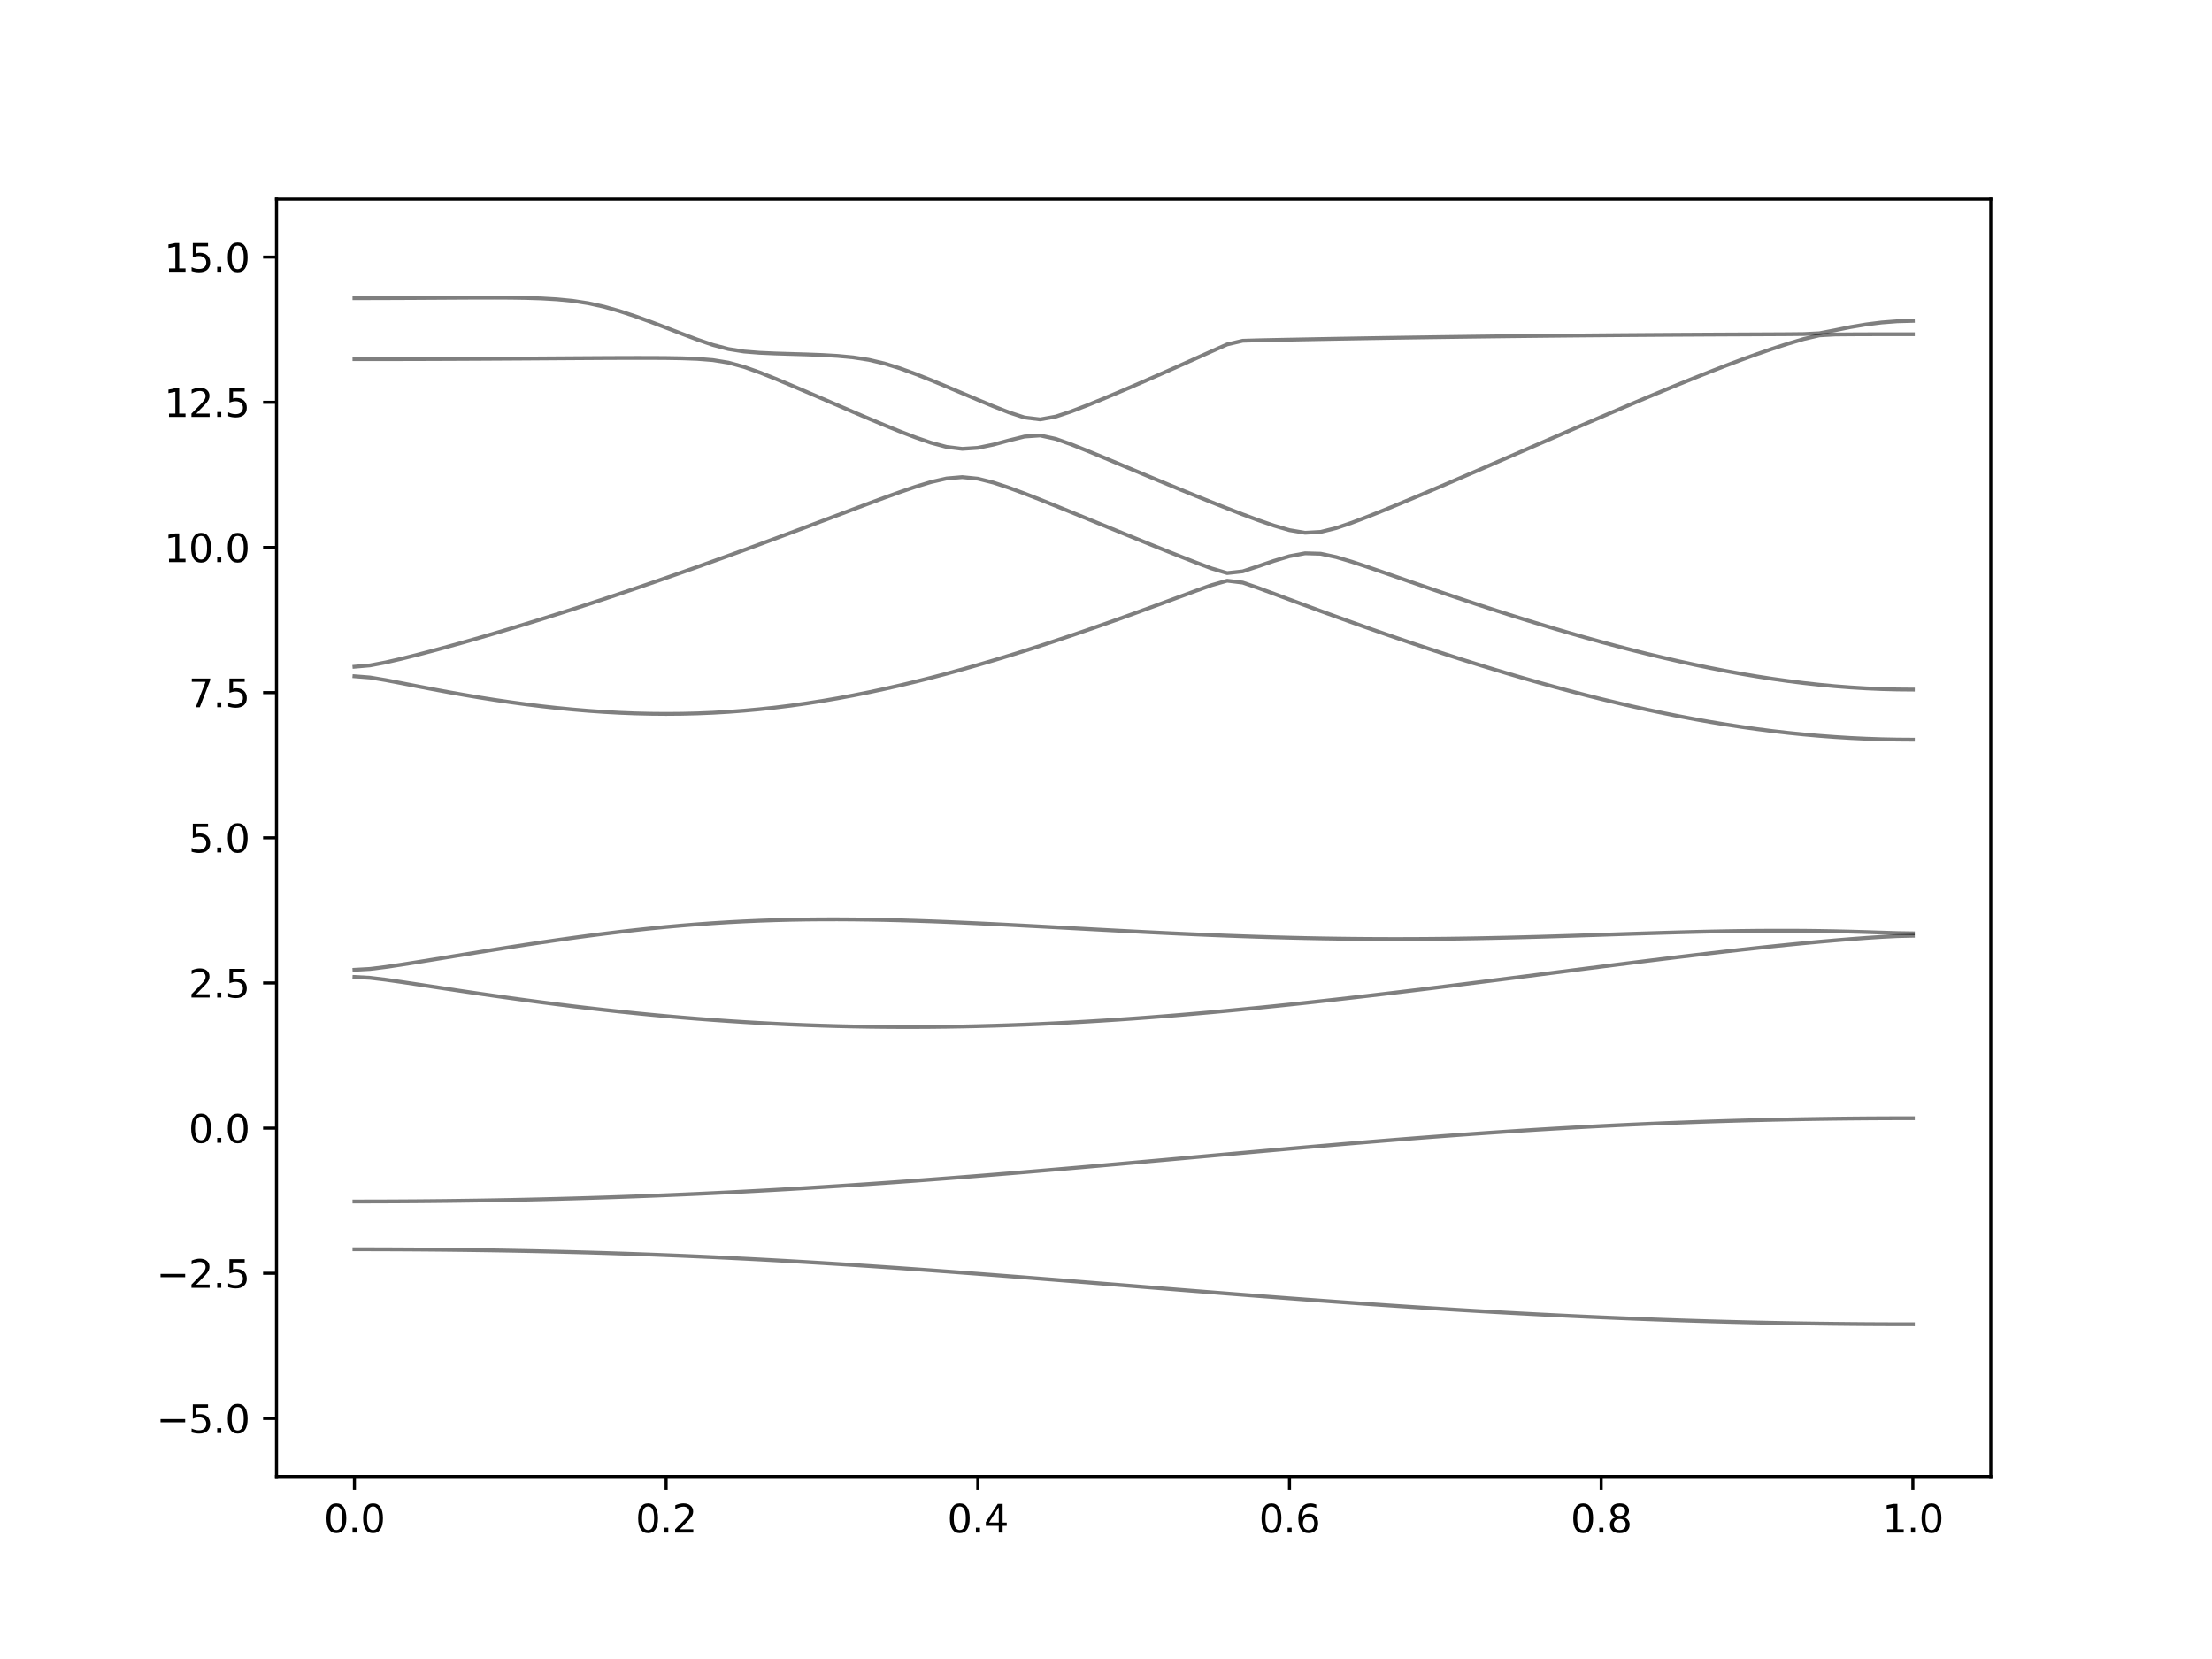<?xml version="1.0" encoding="utf-8" standalone="no"?>
<!DOCTYPE svg PUBLIC "-//W3C//DTD SVG 1.1//EN"
  "http://www.w3.org/Graphics/SVG/1.1/DTD/svg11.dtd">
<svg xmlns:xlink="http://www.w3.org/1999/xlink" width="576pt" height="432pt" viewBox="0 0 576 432" xmlns="http://www.w3.org/2000/svg" version="1.1">
 <defs>
  <style type="text/css">*{stroke-linejoin: round; stroke-linecap: butt}</style>
 </defs>
 <g id="figure_1">
  <g id="patch_1">
   <path d="M 0 432 
L 576 432 
L 576 0 
L 0 0 
z
" style="fill: #ffffff"/>
  </g>
  <g id="axes_1">
   <g id="patch_2">
    <path d="M 72 384.48 
L 518.4 384.48 
L 518.4 51.84 
L 72 51.84 
z
" style="fill: #ffffff"/>
   </g>
   <g id="matplotlib.axis_1">
    <g id="xtick_1">
     <g id="line2d_1">
      <defs>
       <path id="ma4741b3511" d="M 0 0 
L 0 3.5 
" style="stroke: #000000; stroke-width: 0.8"/>
      </defs>
      <g>
       <use xlink:href="#ma4741b3511" x="92.291" y="384.48" style="stroke: #000000; stroke-width: 0.8"/>
      </g>
     </g>
     <g id="text_1">
      <!-- 0.0 -->
      <g transform="translate(84.339 399.078) scale(0.1 -0.1)">
       <defs>
        <path id="DejaVuSans-30" d="M 2034 4250 
Q 1547 4250 1301 3770 
Q 1056 3291 1056 2328 
Q 1056 1369 1301 889 
Q 1547 409 2034 409 
Q 2525 409 2770 889 
Q 3016 1369 3016 2328 
Q 3016 3291 2770 3770 
Q 2525 4250 2034 4250 
z
M 2034 4750 
Q 2819 4750 3233 4129 
Q 3647 3509 3647 2328 
Q 3647 1150 3233 529 
Q 2819 -91 2034 -91 
Q 1250 -91 836 529 
Q 422 1150 422 2328 
Q 422 3509 836 4129 
Q 1250 4750 2034 4750 
z
" transform="scale(0.016)"/>
        <path id="DejaVuSans-2e" d="M 684 794 
L 1344 794 
L 1344 0 
L 684 0 
L 684 794 
z
" transform="scale(0.016)"/>
       </defs>
       <use xlink:href="#DejaVuSans-30"/>
       <use xlink:href="#DejaVuSans-2e" x="63.623"/>
       <use xlink:href="#DejaVuSans-30" x="95.41"/>
      </g>
     </g>
    </g>
    <g id="xtick_2">
     <g id="line2d_2">
      <g>
       <use xlink:href="#ma4741b3511" x="173.455" y="384.48" style="stroke: #000000; stroke-width: 0.8"/>
      </g>
     </g>
     <g id="text_2">
      <!-- 0.2 -->
      <g transform="translate(165.503 399.078) scale(0.1 -0.1)">
       <defs>
        <path id="DejaVuSans-32" d="M 1228 531 
L 3431 531 
L 3431 0 
L 469 0 
L 469 531 
Q 828 903 1448 1529 
Q 2069 2156 2228 2338 
Q 2531 2678 2651 2914 
Q 2772 3150 2772 3378 
Q 2772 3750 2511 3984 
Q 2250 4219 1831 4219 
Q 1534 4219 1204 4116 
Q 875 4013 500 3803 
L 500 4441 
Q 881 4594 1212 4672 
Q 1544 4750 1819 4750 
Q 2544 4750 2975 4387 
Q 3406 4025 3406 3419 
Q 3406 3131 3298 2873 
Q 3191 2616 2906 2266 
Q 2828 2175 2409 1742 
Q 1991 1309 1228 531 
z
" transform="scale(0.016)"/>
       </defs>
       <use xlink:href="#DejaVuSans-30"/>
       <use xlink:href="#DejaVuSans-2e" x="63.623"/>
       <use xlink:href="#DejaVuSans-32" x="95.41"/>
      </g>
     </g>
    </g>
    <g id="xtick_3">
     <g id="line2d_3">
      <g>
       <use xlink:href="#ma4741b3511" x="254.618" y="384.48" style="stroke: #000000; stroke-width: 0.8"/>
      </g>
     </g>
     <g id="text_3">
      <!-- 0.4 -->
      <g transform="translate(246.667 399.078) scale(0.1 -0.1)">
       <defs>
        <path id="DejaVuSans-34" d="M 2419 4116 
L 825 1625 
L 2419 1625 
L 2419 4116 
z
M 2253 4666 
L 3047 4666 
L 3047 1625 
L 3713 1625 
L 3713 1100 
L 3047 1100 
L 3047 0 
L 2419 0 
L 2419 1100 
L 313 1100 
L 313 1709 
L 2253 4666 
z
" transform="scale(0.016)"/>
       </defs>
       <use xlink:href="#DejaVuSans-30"/>
       <use xlink:href="#DejaVuSans-2e" x="63.623"/>
       <use xlink:href="#DejaVuSans-34" x="95.41"/>
      </g>
     </g>
    </g>
    <g id="xtick_4">
     <g id="line2d_4">
      <g>
       <use xlink:href="#ma4741b3511" x="335.782" y="384.48" style="stroke: #000000; stroke-width: 0.8"/>
      </g>
     </g>
     <g id="text_4">
      <!-- 0.6 -->
      <g transform="translate(327.83 399.078) scale(0.1 -0.1)">
       <defs>
        <path id="DejaVuSans-36" d="M 2113 2584 
Q 1688 2584 1439 2293 
Q 1191 2003 1191 1497 
Q 1191 994 1439 701 
Q 1688 409 2113 409 
Q 2538 409 2786 701 
Q 3034 994 3034 1497 
Q 3034 2003 2786 2293 
Q 2538 2584 2113 2584 
z
M 3366 4563 
L 3366 3988 
Q 3128 4100 2886 4159 
Q 2644 4219 2406 4219 
Q 1781 4219 1451 3797 
Q 1122 3375 1075 2522 
Q 1259 2794 1537 2939 
Q 1816 3084 2150 3084 
Q 2853 3084 3261 2657 
Q 3669 2231 3669 1497 
Q 3669 778 3244 343 
Q 2819 -91 2113 -91 
Q 1303 -91 875 529 
Q 447 1150 447 2328 
Q 447 3434 972 4092 
Q 1497 4750 2381 4750 
Q 2619 4750 2861 4703 
Q 3103 4656 3366 4563 
z
" transform="scale(0.016)"/>
       </defs>
       <use xlink:href="#DejaVuSans-30"/>
       <use xlink:href="#DejaVuSans-2e" x="63.623"/>
       <use xlink:href="#DejaVuSans-36" x="95.41"/>
      </g>
     </g>
    </g>
    <g id="xtick_5">
     <g id="line2d_5">
      <g>
       <use xlink:href="#ma4741b3511" x="416.945" y="384.48" style="stroke: #000000; stroke-width: 0.8"/>
      </g>
     </g>
     <g id="text_5">
      <!-- 0.8 -->
      <g transform="translate(408.994 399.078) scale(0.1 -0.1)">
       <defs>
        <path id="DejaVuSans-38" d="M 2034 2216 
Q 1584 2216 1326 1975 
Q 1069 1734 1069 1313 
Q 1069 891 1326 650 
Q 1584 409 2034 409 
Q 2484 409 2743 651 
Q 3003 894 3003 1313 
Q 3003 1734 2745 1975 
Q 2488 2216 2034 2216 
z
M 1403 2484 
Q 997 2584 770 2862 
Q 544 3141 544 3541 
Q 544 4100 942 4425 
Q 1341 4750 2034 4750 
Q 2731 4750 3128 4425 
Q 3525 4100 3525 3541 
Q 3525 3141 3298 2862 
Q 3072 2584 2669 2484 
Q 3125 2378 3379 2068 
Q 3634 1759 3634 1313 
Q 3634 634 3220 271 
Q 2806 -91 2034 -91 
Q 1263 -91 848 271 
Q 434 634 434 1313 
Q 434 1759 690 2068 
Q 947 2378 1403 2484 
z
M 1172 3481 
Q 1172 3119 1398 2916 
Q 1625 2713 2034 2713 
Q 2441 2713 2670 2916 
Q 2900 3119 2900 3481 
Q 2900 3844 2670 4047 
Q 2441 4250 2034 4250 
Q 1625 4250 1398 4047 
Q 1172 3844 1172 3481 
z
" transform="scale(0.016)"/>
       </defs>
       <use xlink:href="#DejaVuSans-30"/>
       <use xlink:href="#DejaVuSans-2e" x="63.623"/>
       <use xlink:href="#DejaVuSans-38" x="95.41"/>
      </g>
     </g>
    </g>
    <g id="xtick_6">
     <g id="line2d_6">
      <g>
       <use xlink:href="#ma4741b3511" x="498.109" y="384.48" style="stroke: #000000; stroke-width: 0.8"/>
      </g>
     </g>
     <g id="text_6">
      <!-- 1.0 -->
      <g transform="translate(490.158 399.078) scale(0.1 -0.1)">
       <defs>
        <path id="DejaVuSans-31" d="M 794 531 
L 1825 531 
L 1825 4091 
L 703 3866 
L 703 4441 
L 1819 4666 
L 2450 4666 
L 2450 531 
L 3481 531 
L 3481 0 
L 794 0 
L 794 531 
z
" transform="scale(0.016)"/>
       </defs>
       <use xlink:href="#DejaVuSans-31"/>
       <use xlink:href="#DejaVuSans-2e" x="63.623"/>
       <use xlink:href="#DejaVuSans-30" x="95.41"/>
      </g>
     </g>
    </g>
   </g>
   <g id="matplotlib.axis_2">
    <g id="ytick_1">
     <g id="line2d_7">
      <defs>
       <path id="m45d7fc6c13" d="M 0 0 
L -3.5 0 
" style="stroke: #000000; stroke-width: 0.8"/>
      </defs>
      <g>
       <use xlink:href="#m45d7fc6c13" x="72" y="369.36" style="stroke: #000000; stroke-width: 0.8"/>
      </g>
     </g>
     <g id="text_7">
      <!-- −5.0 -->
      <g transform="translate(40.717 373.159) scale(0.1 -0.1)">
       <defs>
        <path id="DejaVuSans-2212" d="M 678 2272 
L 4684 2272 
L 4684 1741 
L 678 1741 
L 678 2272 
z
" transform="scale(0.016)"/>
        <path id="DejaVuSans-35" d="M 691 4666 
L 3169 4666 
L 3169 4134 
L 1269 4134 
L 1269 2991 
Q 1406 3038 1543 3061 
Q 1681 3084 1819 3084 
Q 2600 3084 3056 2656 
Q 3513 2228 3513 1497 
Q 3513 744 3044 326 
Q 2575 -91 1722 -91 
Q 1428 -91 1123 -41 
Q 819 9 494 109 
L 494 744 
Q 775 591 1075 516 
Q 1375 441 1709 441 
Q 2250 441 2565 725 
Q 2881 1009 2881 1497 
Q 2881 1984 2565 2268 
Q 2250 2553 1709 2553 
Q 1456 2553 1204 2497 
Q 953 2441 691 2322 
L 691 4666 
z
" transform="scale(0.016)"/>
       </defs>
       <use xlink:href="#DejaVuSans-2212"/>
       <use xlink:href="#DejaVuSans-35" x="83.789"/>
       <use xlink:href="#DejaVuSans-2e" x="147.412"/>
       <use xlink:href="#DejaVuSans-30" x="179.199"/>
      </g>
     </g>
    </g>
    <g id="ytick_2">
     <g id="line2d_8">
      <g>
       <use xlink:href="#m45d7fc6c13" x="72" y="331.56" style="stroke: #000000; stroke-width: 0.8"/>
      </g>
     </g>
     <g id="text_8">
      <!-- −2.5 -->
      <g transform="translate(40.717 335.359) scale(0.1 -0.1)">
       <use xlink:href="#DejaVuSans-2212"/>
       <use xlink:href="#DejaVuSans-32" x="83.789"/>
       <use xlink:href="#DejaVuSans-2e" x="147.412"/>
       <use xlink:href="#DejaVuSans-35" x="179.199"/>
      </g>
     </g>
    </g>
    <g id="ytick_3">
     <g id="line2d_9">
      <g>
       <use xlink:href="#m45d7fc6c13" x="72" y="293.76" style="stroke: #000000; stroke-width: 0.8"/>
      </g>
     </g>
     <g id="text_9">
      <!-- 0.0 -->
      <g transform="translate(49.097 297.559) scale(0.1 -0.1)">
       <use xlink:href="#DejaVuSans-30"/>
       <use xlink:href="#DejaVuSans-2e" x="63.623"/>
       <use xlink:href="#DejaVuSans-30" x="95.41"/>
      </g>
     </g>
    </g>
    <g id="ytick_4">
     <g id="line2d_10">
      <g>
       <use xlink:href="#m45d7fc6c13" x="72" y="255.96" style="stroke: #000000; stroke-width: 0.8"/>
      </g>
     </g>
     <g id="text_10">
      <!-- 2.5 -->
      <g transform="translate(49.097 259.759) scale(0.1 -0.1)">
       <use xlink:href="#DejaVuSans-32"/>
       <use xlink:href="#DejaVuSans-2e" x="63.623"/>
       <use xlink:href="#DejaVuSans-35" x="95.41"/>
      </g>
     </g>
    </g>
    <g id="ytick_5">
     <g id="line2d_11">
      <g>
       <use xlink:href="#m45d7fc6c13" x="72" y="218.16" style="stroke: #000000; stroke-width: 0.8"/>
      </g>
     </g>
     <g id="text_11">
      <!-- 5.0 -->
      <g transform="translate(49.097 221.959) scale(0.1 -0.1)">
       <use xlink:href="#DejaVuSans-35"/>
       <use xlink:href="#DejaVuSans-2e" x="63.623"/>
       <use xlink:href="#DejaVuSans-30" x="95.41"/>
      </g>
     </g>
    </g>
    <g id="ytick_6">
     <g id="line2d_12">
      <g>
       <use xlink:href="#m45d7fc6c13" x="72" y="180.36" style="stroke: #000000; stroke-width: 0.8"/>
      </g>
     </g>
     <g id="text_12">
      <!-- 7.5 -->
      <g transform="translate(49.097 184.159) scale(0.1 -0.1)">
       <defs>
        <path id="DejaVuSans-37" d="M 525 4666 
L 3525 4666 
L 3525 4397 
L 1831 0 
L 1172 0 
L 2766 4134 
L 525 4134 
L 525 4666 
z
" transform="scale(0.016)"/>
       </defs>
       <use xlink:href="#DejaVuSans-37"/>
       <use xlink:href="#DejaVuSans-2e" x="63.623"/>
       <use xlink:href="#DejaVuSans-35" x="95.41"/>
      </g>
     </g>
    </g>
    <g id="ytick_7">
     <g id="line2d_13">
      <g>
       <use xlink:href="#m45d7fc6c13" x="72" y="142.56" style="stroke: #000000; stroke-width: 0.8"/>
      </g>
     </g>
     <g id="text_13">
      <!-- 10.0 -->
      <g transform="translate(42.734 146.359) scale(0.1 -0.1)">
       <use xlink:href="#DejaVuSans-31"/>
       <use xlink:href="#DejaVuSans-30" x="63.623"/>
       <use xlink:href="#DejaVuSans-2e" x="127.246"/>
       <use xlink:href="#DejaVuSans-30" x="159.033"/>
      </g>
     </g>
    </g>
    <g id="ytick_8">
     <g id="line2d_14">
      <g>
       <use xlink:href="#m45d7fc6c13" x="72" y="104.76" style="stroke: #000000; stroke-width: 0.8"/>
      </g>
     </g>
     <g id="text_14">
      <!-- 12.5 -->
      <g transform="translate(42.734 108.559) scale(0.1 -0.1)">
       <use xlink:href="#DejaVuSans-31"/>
       <use xlink:href="#DejaVuSans-32" x="63.623"/>
       <use xlink:href="#DejaVuSans-2e" x="127.246"/>
       <use xlink:href="#DejaVuSans-35" x="159.033"/>
      </g>
     </g>
    </g>
    <g id="ytick_9">
     <g id="line2d_15">
      <g>
       <use xlink:href="#m45d7fc6c13" x="72" y="66.96" style="stroke: #000000; stroke-width: 0.8"/>
      </g>
     </g>
     <g id="text_15">
      <!-- 15.0 -->
      <g transform="translate(42.734 70.759) scale(0.1 -0.1)">
       <use xlink:href="#DejaVuSans-31"/>
       <use xlink:href="#DejaVuSans-35" x="63.623"/>
       <use xlink:href="#DejaVuSans-2e" x="127.246"/>
       <use xlink:href="#DejaVuSans-30" x="159.033"/>
      </g>
     </g>
    </g>
   </g>
   <g id="line2d_16">
    <path d="M 92.291 325.303 
L 96.349 325.308 
L 100.407 325.318 
L 104.465 325.337 
L 108.524 325.361 
L 112.582 325.393 
L 116.64 325.433 
L 120.698 325.48 
L 124.756 325.535 
L 128.815 325.597 
L 132.873 325.668 
L 136.931 325.746 
L 140.989 325.833 
L 145.047 325.928 
L 149.105 326.031 
L 153.164 326.143 
L 157.222 326.263 
L 161.28 326.393 
L 165.338 326.533 
L 169.396 326.679 
L 173.455 326.837 
L 177.513 327.001 
L 181.571 327.177 
L 185.629 327.36 
L 189.687 327.553 
L 193.745 327.754 
L 197.804 327.964 
L 201.862 328.184 
L 205.92 328.412 
L 209.978 328.646 
L 214.036 328.891 
L 218.095 329.142 
L 222.153 329.401 
L 226.211 329.667 
L 230.269 329.941 
L 234.327 330.219 
L 238.385 330.505 
L 242.444 330.795 
L 246.502 331.091 
L 250.56 331.394 
L 254.618 331.699 
L 258.676 332.008 
L 262.735 332.322 
L 266.793 332.638 
L 270.851 332.957 
L 274.909 333.278 
L 278.967 333.601 
L 283.025 333.926 
L 287.084 334.251 
L 291.142 334.578 
L 295.2 334.903 
L 299.258 335.23 
L 303.316 335.555 
L 307.375 335.878 
L 311.433 336.2 
L 315.491 336.521 
L 319.549 336.84 
L 323.607 337.156 
L 327.665 337.469 
L 331.724 337.777 
L 335.782 338.084 
L 339.84 338.385 
L 343.898 338.683 
L 347.956 338.976 
L 352.015 339.265 
L 356.073 339.548 
L 360.131 339.826 
L 364.189 340.098 
L 368.247 340.364 
L 372.305 340.626 
L 376.364 340.88 
L 380.422 341.128 
L 384.48 341.368 
L 388.538 341.603 
L 392.596 341.83 
L 396.655 342.049 
L 400.713 342.262 
L 404.771 342.466 
L 408.829 342.664 
L 412.887 342.853 
L 416.945 343.035 
L 421.004 343.208 
L 425.062 343.373 
L 429.12 343.531 
L 433.178 343.679 
L 437.236 343.818 
L 441.295 343.949 
L 445.353 344.072 
L 449.411 344.185 
L 453.469 344.291 
L 457.527 344.386 
L 461.585 344.474 
L 465.644 344.551 
L 469.702 344.621 
L 473.76 344.68 
L 477.818 344.731 
L 481.876 344.772 
L 485.935 344.805 
L 489.993 344.828 
L 494.051 344.841 
L 498.109 344.846 
" clip-path="url(#p3cd568d50e)" style="fill: none; stroke: #000000; stroke-opacity: 0.5; stroke-linecap: square"/>
   </g>
   <g id="line2d_17">
    <path d="M 92.291 312.872 
L 96.349 312.867 
L 100.407 312.855 
L 104.465 312.835 
L 108.524 312.808 
L 112.582 312.772 
L 116.64 312.728 
L 120.698 312.675 
L 124.756 312.616 
L 128.815 312.547 
L 132.873 312.471 
L 136.931 312.385 
L 140.989 312.291 
L 145.047 312.19 
L 149.105 312.078 
L 153.164 311.958 
L 157.222 311.831 
L 161.28 311.694 
L 165.338 311.549 
L 169.396 311.393 
L 173.455 311.23 
L 177.513 311.057 
L 181.571 310.877 
L 185.629 310.687 
L 189.687 310.487 
L 193.745 310.28 
L 197.804 310.064 
L 201.862 309.84 
L 205.92 309.607 
L 209.978 309.365 
L 214.036 309.116 
L 218.095 308.859 
L 222.153 308.593 
L 226.211 308.319 
L 230.269 308.039 
L 234.327 307.751 
L 238.385 307.456 
L 242.444 307.153 
L 246.502 306.846 
L 250.56 306.532 
L 254.618 306.21 
L 258.676 305.885 
L 262.735 305.552 
L 266.793 305.216 
L 270.851 304.875 
L 274.909 304.528 
L 278.967 304.179 
L 283.025 303.827 
L 287.084 303.47 
L 291.142 303.112 
L 295.2 302.75 
L 299.258 302.386 
L 303.316 302.022 
L 307.375 301.656 
L 311.433 301.29 
L 315.491 300.924 
L 319.549 300.558 
L 323.607 300.194 
L 327.665 299.831 
L 331.724 299.469 
L 335.782 299.111 
L 339.84 298.756 
L 343.898 298.405 
L 347.956 298.057 
L 352.015 297.714 
L 356.073 297.377 
L 360.131 297.044 
L 364.189 296.717 
L 368.247 296.398 
L 372.305 296.085 
L 376.364 295.78 
L 380.422 295.484 
L 384.48 295.195 
L 388.538 294.914 
L 392.596 294.643 
L 396.655 294.38 
L 400.713 294.127 
L 404.771 293.885 
L 408.829 293.653 
L 412.887 293.429 
L 416.945 293.217 
L 421.004 293.015 
L 425.062 292.823 
L 429.12 292.643 
L 433.178 292.472 
L 437.236 292.312 
L 441.295 292.163 
L 445.353 292.024 
L 449.411 291.896 
L 453.469 291.779 
L 457.527 291.672 
L 461.585 291.575 
L 465.644 291.489 
L 469.702 291.413 
L 473.76 291.348 
L 477.818 291.292 
L 481.876 291.247 
L 485.935 291.212 
L 489.993 291.188 
L 494.051 291.173 
L 498.109 291.167 
" clip-path="url(#p3cd568d50e)" style="fill: none; stroke: #000000; stroke-opacity: 0.5; stroke-linecap: square"/>
   </g>
   <g id="line2d_18">
    <path d="M 92.291 254.407 
L 96.349 254.626 
L 100.407 255.115 
L 104.465 255.694 
L 108.524 256.303 
L 112.582 256.92 
L 116.64 257.534 
L 120.698 258.142 
L 124.756 258.739 
L 128.815 259.324 
L 132.873 259.894 
L 136.931 260.451 
L 140.989 260.989 
L 145.047 261.511 
L 149.105 262.013 
L 153.164 262.496 
L 157.222 262.959 
L 161.28 263.402 
L 165.338 263.822 
L 169.396 264.223 
L 173.455 264.6 
L 177.513 264.955 
L 181.571 265.286 
L 185.629 265.594 
L 189.687 265.88 
L 193.745 266.14 
L 197.804 266.378 
L 201.862 266.591 
L 205.92 266.781 
L 209.978 266.946 
L 214.036 267.087 
L 218.095 267.205 
L 222.153 267.298 
L 226.211 267.368 
L 230.269 267.413 
L 234.327 267.438 
L 238.385 267.438 
L 242.444 267.415 
L 246.502 267.37 
L 250.56 267.303 
L 254.618 267.214 
L 258.676 267.103 
L 262.735 266.972 
L 266.793 266.821 
L 270.851 266.65 
L 274.909 266.458 
L 278.967 266.248 
L 283.025 266.019 
L 287.084 265.771 
L 291.142 265.507 
L 295.2 265.226 
L 299.258 264.928 
L 303.316 264.613 
L 307.375 264.282 
L 311.433 263.937 
L 315.491 263.579 
L 319.549 263.206 
L 323.607 262.82 
L 327.665 262.421 
L 331.724 262.01 
L 335.782 261.588 
L 339.84 261.155 
L 343.898 260.711 
L 347.956 260.259 
L 352.015 259.796 
L 356.073 259.326 
L 360.131 258.848 
L 364.189 258.363 
L 368.247 257.871 
L 372.305 257.374 
L 376.364 256.872 
L 380.422 256.365 
L 384.48 255.854 
L 388.538 255.34 
L 392.596 254.824 
L 396.655 254.306 
L 400.713 253.786 
L 404.771 253.267 
L 408.829 252.747 
L 412.887 252.228 
L 416.945 251.711 
L 421.004 251.197 
L 425.062 250.686 
L 429.12 250.18 
L 433.178 249.679 
L 437.236 249.185 
L 441.295 248.696 
L 445.353 248.217 
L 449.411 247.748 
L 453.469 247.29 
L 457.527 246.846 
L 461.585 246.415 
L 465.644 245.999 
L 469.702 245.601 
L 473.76 245.222 
L 477.818 244.865 
L 481.876 244.532 
L 485.935 244.228 
L 489.993 243.962 
L 494.051 243.754 
L 498.109 243.666 
" clip-path="url(#p3cd568d50e)" style="fill: none; stroke: #000000; stroke-opacity: 0.5; stroke-linecap: square"/>
   </g>
   <g id="line2d_19">
    <path d="M 92.291 252.531 
L 96.349 252.307 
L 100.407 251.805 
L 104.465 251.202 
L 108.524 250.559 
L 112.582 249.901 
L 116.64 249.238 
L 120.698 248.575 
L 124.756 247.916 
L 128.815 247.264 
L 132.873 246.625 
L 136.931 245.997 
L 140.989 245.387 
L 145.047 244.794 
L 149.105 244.222 
L 153.164 243.675 
L 157.222 243.152 
L 161.28 242.659 
L 165.338 242.195 
L 169.396 241.762 
L 173.455 241.365 
L 177.513 241.002 
L 181.571 240.675 
L 185.629 240.385 
L 189.687 240.132 
L 193.745 239.918 
L 197.804 239.741 
L 201.862 239.6 
L 205.92 239.496 
L 209.978 239.425 
L 214.036 239.388 
L 218.095 239.384 
L 222.153 239.408 
L 226.211 239.46 
L 230.269 239.538 
L 234.327 239.639 
L 238.385 239.762 
L 242.444 239.903 
L 246.502 240.061 
L 250.56 240.234 
L 254.618 240.42 
L 258.676 240.615 
L 262.735 240.819 
L 266.793 241.029 
L 270.851 241.245 
L 274.909 241.463 
L 278.967 241.682 
L 283.025 241.901 
L 287.084 242.119 
L 291.142 242.334 
L 295.2 242.544 
L 299.258 242.748 
L 303.316 242.946 
L 307.375 243.135 
L 311.433 243.317 
L 315.491 243.488 
L 319.549 243.648 
L 323.607 243.796 
L 327.665 243.932 
L 331.724 244.056 
L 335.782 244.165 
L 339.84 244.262 
L 343.898 244.342 
L 347.956 244.408 
L 352.015 244.46 
L 356.073 244.495 
L 360.131 244.516 
L 364.189 244.52 
L 368.247 244.51 
L 372.305 244.484 
L 376.364 244.445 
L 380.422 244.39 
L 384.48 244.322 
L 388.538 244.24 
L 392.596 244.148 
L 396.655 244.045 
L 400.713 243.934 
L 404.771 243.813 
L 408.829 243.686 
L 412.887 243.554 
L 416.945 243.418 
L 421.004 243.282 
L 425.062 243.147 
L 429.12 243.016 
L 433.178 242.89 
L 437.236 242.772 
L 441.295 242.663 
L 445.353 242.568 
L 449.411 242.487 
L 453.469 242.423 
L 457.527 242.378 
L 461.585 242.354 
L 465.644 242.352 
L 469.702 242.373 
L 473.76 242.42 
L 477.818 242.491 
L 481.876 242.588 
L 485.935 242.704 
L 489.993 242.837 
L 494.051 242.964 
L 498.109 243.026 
" clip-path="url(#p3cd568d50e)" style="fill: none; stroke: #000000; stroke-opacity: 0.5; stroke-linecap: square"/>
   </g>
   <g id="line2d_20">
    <path d="M 92.291 176.098 
L 96.349 176.418 
L 100.407 177.099 
L 104.465 177.879 
L 108.524 178.673 
L 112.582 179.453 
L 116.64 180.207 
L 120.698 180.927 
L 124.756 181.61 
L 128.815 182.252 
L 132.873 182.85 
L 136.931 183.402 
L 140.989 183.906 
L 145.047 184.358 
L 149.105 184.755 
L 153.164 185.099 
L 157.222 185.383 
L 161.28 185.607 
L 165.338 185.77 
L 169.396 185.868 
L 173.455 185.903 
L 177.513 185.87 
L 181.571 185.77 
L 185.629 185.602 
L 189.687 185.366 
L 193.745 185.061 
L 197.804 184.689 
L 201.862 184.249 
L 205.92 183.744 
L 209.978 183.172 
L 214.036 182.539 
L 218.095 181.842 
L 222.153 181.087 
L 226.211 180.274 
L 230.269 179.406 
L 234.327 178.484 
L 238.385 177.511 
L 242.444 176.491 
L 246.502 175.425 
L 250.56 174.314 
L 254.618 173.161 
L 258.676 171.968 
L 262.735 170.739 
L 266.793 169.474 
L 270.851 168.176 
L 274.909 166.846 
L 278.967 165.486 
L 283.025 164.1 
L 287.084 162.688 
L 291.142 161.251 
L 295.2 159.794 
L 299.258 158.317 
L 303.316 156.826 
L 307.375 155.324 
L 311.433 153.826 
L 315.491 152.368 
L 319.549 151.21 
L 323.607 151.7 
L 327.665 153.103 
L 331.724 154.603 
L 335.782 156.114 
L 339.84 157.616 
L 343.898 159.109 
L 347.956 160.583 
L 352.015 162.041 
L 356.073 163.479 
L 360.131 164.897 
L 364.189 166.294 
L 368.247 167.668 
L 372.305 169.02 
L 376.364 170.346 
L 380.422 171.648 
L 384.48 172.922 
L 388.538 174.17 
L 392.596 175.387 
L 396.655 176.575 
L 400.713 177.732 
L 404.771 178.857 
L 408.829 179.947 
L 412.887 181.003 
L 416.945 182.022 
L 421.004 183.001 
L 425.062 183.942 
L 429.12 184.842 
L 433.178 185.697 
L 437.236 186.511 
L 441.295 187.277 
L 445.353 187.997 
L 449.411 188.668 
L 453.469 189.291 
L 457.527 189.861 
L 461.585 190.382 
L 465.644 190.849 
L 469.702 191.262 
L 473.76 191.621 
L 477.818 191.925 
L 481.876 192.176 
L 485.935 192.37 
L 489.993 192.509 
L 494.051 192.592 
L 498.109 192.621 
" clip-path="url(#p3cd568d50e)" style="fill: none; stroke: #000000; stroke-opacity: 0.5; stroke-linecap: square"/>
   </g>
   <g id="line2d_21">
    <path d="M 92.291 173.62 
L 96.349 173.269 
L 100.407 172.495 
L 104.465 171.559 
L 108.524 170.547 
L 112.582 169.486 
L 116.64 168.386 
L 120.698 167.257 
L 124.756 166.097 
L 128.815 164.913 
L 132.873 163.704 
L 136.931 162.472 
L 140.989 161.218 
L 145.047 159.942 
L 149.105 158.646 
L 153.164 157.331 
L 157.222 155.996 
L 161.28 154.644 
L 165.338 153.273 
L 169.396 151.886 
L 173.455 150.481 
L 177.513 149.062 
L 181.571 147.625 
L 185.629 146.175 
L 189.687 144.712 
L 193.745 143.234 
L 197.804 141.744 
L 201.862 140.242 
L 205.92 138.732 
L 209.978 137.212 
L 214.036 135.685 
L 218.095 134.156 
L 222.153 132.628 
L 226.211 131.107 
L 230.269 129.605 
L 234.327 128.142 
L 238.385 126.754 
L 242.444 125.517 
L 246.502 124.588 
L 250.56 124.238 
L 254.618 124.647 
L 258.676 125.662 
L 262.735 127.006 
L 266.793 128.51 
L 270.851 130.097 
L 274.909 131.725 
L 278.967 133.373 
L 283.025 135.033 
L 287.084 136.693 
L 291.142 138.354 
L 295.2 140.006 
L 299.258 141.651 
L 303.316 143.283 
L 307.375 144.898 
L 311.433 146.485 
L 315.491 148.011 
L 319.549 149.222 
L 323.607 148.777 
L 327.665 147.436 
L 331.724 146.054 
L 335.782 144.831 
L 339.84 144.075 
L 343.898 144.191 
L 347.956 145.064 
L 352.015 146.276 
L 356.073 147.618 
L 360.131 149.009 
L 364.189 150.415 
L 368.247 151.821 
L 372.305 153.22 
L 376.364 154.603 
L 380.422 155.968 
L 384.48 157.316 
L 388.538 158.64 
L 392.596 159.94 
L 396.655 161.215 
L 400.713 162.462 
L 404.771 163.683 
L 408.829 164.871 
L 412.887 166.029 
L 416.945 167.154 
L 421.004 168.243 
L 425.062 169.295 
L 429.12 170.31 
L 433.178 171.282 
L 437.236 172.213 
L 441.295 173.099 
L 445.353 173.939 
L 449.411 174.729 
L 453.469 175.467 
L 457.527 176.152 
L 461.585 176.781 
L 465.644 177.351 
L 469.702 177.861 
L 473.76 178.308 
L 477.818 178.691 
L 481.876 179.005 
L 485.935 179.252 
L 489.993 179.43 
L 494.051 179.536 
L 498.109 179.572 
" clip-path="url(#p3cd568d50e)" style="fill: none; stroke: #000000; stroke-opacity: 0.5; stroke-linecap: square"/>
   </g>
   <g id="line2d_22">
    <path d="M 92.291 93.524 
L 96.349 93.523 
L 100.407 93.518 
L 104.465 93.512 
L 108.524 93.502 
L 112.582 93.49 
L 116.64 93.474 
L 120.698 93.456 
L 124.756 93.437 
L 128.815 93.414 
L 132.873 93.39 
L 136.931 93.366 
L 140.989 93.338 
L 145.047 93.311 
L 149.105 93.284 
L 153.164 93.258 
L 157.222 93.234 
L 161.28 93.216 
L 165.338 93.205 
L 169.396 93.207 
L 173.455 93.233 
L 177.513 93.299 
L 181.571 93.447 
L 185.629 93.768 
L 189.687 94.429 
L 193.745 95.54 
L 197.804 96.985 
L 201.862 98.599 
L 205.92 100.291 
L 209.978 102.02 
L 214.036 103.767 
L 218.095 105.518 
L 222.153 107.261 
L 226.211 108.989 
L 230.269 110.689 
L 234.327 112.337 
L 238.385 113.899 
L 242.444 115.299 
L 246.502 116.38 
L 250.56 116.877 
L 254.618 116.617 
L 258.676 115.775 
L 262.735 114.677 
L 266.793 113.67 
L 270.851 113.392 
L 274.909 114.277 
L 278.967 115.722 
L 283.025 117.341 
L 287.084 119.018 
L 291.142 120.715 
L 295.2 122.416 
L 299.258 124.114 
L 303.316 125.801 
L 307.375 127.476 
L 311.433 129.133 
L 315.491 130.769 
L 319.549 132.377 
L 323.607 133.946 
L 327.665 135.457 
L 331.724 136.863 
L 335.782 138.053 
L 339.84 138.736 
L 343.898 138.511 
L 347.956 137.499 
L 352.015 136.114 
L 356.073 134.572 
L 360.131 132.95 
L 364.189 131.284 
L 368.247 129.587 
L 372.305 127.871 
L 376.364 126.141 
L 380.422 124.398 
L 384.48 122.648 
L 388.538 120.892 
L 392.596 119.13 
L 396.655 117.367 
L 400.713 115.603 
L 404.771 113.84 
L 408.829 112.08 
L 412.887 110.324 
L 416.945 108.575 
L 421.004 106.836 
L 425.062 105.109 
L 429.12 103.396 
L 433.178 101.703 
L 437.236 100.032 
L 441.295 98.387 
L 445.353 96.775 
L 449.411 95.201 
L 453.469 93.676 
L 457.527 92.204 
L 461.585 90.801 
L 465.644 89.481 
L 469.702 88.272 
L 473.76 87.334 
L 477.818 87.103 
L 481.876 87.064 
L 485.935 87.047 
L 489.993 87.039 
L 494.051 87.035 
L 498.109 87.033 
" clip-path="url(#p3cd568d50e)" style="fill: none; stroke: #000000; stroke-opacity: 0.5; stroke-linecap: square"/>
   </g>
   <g id="line2d_23">
    <path d="M 92.291 77.647 
L 96.349 77.644 
L 100.407 77.633 
L 104.465 77.618 
L 108.524 77.597 
L 112.582 77.574 
L 116.64 77.549 
L 120.698 77.526 
L 124.756 77.508 
L 128.815 77.505 
L 132.873 77.524 
L 136.931 77.586 
L 140.989 77.713 
L 145.047 77.948 
L 149.105 78.344 
L 153.164 78.967 
L 157.222 79.856 
L 161.28 80.994 
L 165.338 82.329 
L 169.396 83.795 
L 173.455 85.334 
L 177.513 86.899 
L 181.571 88.427 
L 185.629 89.817 
L 189.687 90.893 
L 193.745 91.538 
L 197.804 91.866 
L 201.862 92.046 
L 205.92 92.171 
L 209.978 92.291 
L 214.036 92.445 
L 218.095 92.679 
L 222.153 93.065 
L 226.211 93.694 
L 230.269 94.643 
L 234.327 95.903 
L 238.385 97.381 
L 242.444 98.993 
L 246.502 100.675 
L 250.56 102.388 
L 254.618 104.105 
L 258.676 105.793 
L 262.735 107.392 
L 266.793 108.72 
L 270.851 109.214 
L 274.909 108.481 
L 278.967 107.132 
L 283.025 105.573 
L 287.084 103.921 
L 291.142 102.215 
L 295.2 100.475 
L 299.258 98.71 
L 303.316 96.926 
L 307.375 95.126 
L 311.433 93.311 
L 315.491 91.488 
L 319.549 89.684 
L 323.607 88.733 
L 327.665 88.615 
L 331.724 88.527 
L 335.782 88.446 
L 339.84 88.367 
L 343.898 88.291 
L 347.956 88.217 
L 352.015 88.146 
L 356.073 88.077 
L 360.131 88.01 
L 364.189 87.945 
L 368.247 87.883 
L 372.305 87.824 
L 376.364 87.767 
L 380.422 87.711 
L 384.48 87.658 
L 388.538 87.608 
L 392.596 87.559 
L 396.655 87.514 
L 400.713 87.47 
L 404.771 87.428 
L 408.829 87.389 
L 412.887 87.352 
L 416.945 87.318 
L 421.004 87.284 
L 425.062 87.254 
L 429.12 87.225 
L 433.178 87.198 
L 437.236 87.172 
L 441.295 87.15 
L 445.353 87.127 
L 449.411 87.107 
L 453.469 87.088 
L 457.527 87.068 
L 461.585 87.048 
L 465.644 87.026 
L 469.702 86.983 
L 473.76 86.779 
L 477.818 85.996 
L 481.876 85.168 
L 485.935 84.481 
L 489.993 83.973 
L 494.051 83.66 
L 498.109 83.554 
" clip-path="url(#p3cd568d50e)" style="fill: none; stroke: #000000; stroke-opacity: 0.5; stroke-linecap: square"/>
   </g>
   <g id="patch_3">
    <path d="M 72 384.48 
L 72 51.84 
" style="fill: none; stroke: #000000; stroke-width: 0.8; stroke-linejoin: miter; stroke-linecap: square"/>
   </g>
   <g id="patch_4">
    <path d="M 518.4 384.48 
L 518.4 51.84 
" style="fill: none; stroke: #000000; stroke-width: 0.8; stroke-linejoin: miter; stroke-linecap: square"/>
   </g>
   <g id="patch_5">
    <path d="M 72 384.48 
L 518.4 384.48 
" style="fill: none; stroke: #000000; stroke-width: 0.8; stroke-linejoin: miter; stroke-linecap: square"/>
   </g>
   <g id="patch_6">
    <path d="M 72 51.84 
L 518.4 51.84 
" style="fill: none; stroke: #000000; stroke-width: 0.8; stroke-linejoin: miter; stroke-linecap: square"/>
   </g>
  </g>
 </g>
 <defs>
  <clipPath id="p3cd568d50e">
   <rect x="72" y="51.84" width="446.4" height="332.64"/>
  </clipPath>
 </defs>
</svg>
